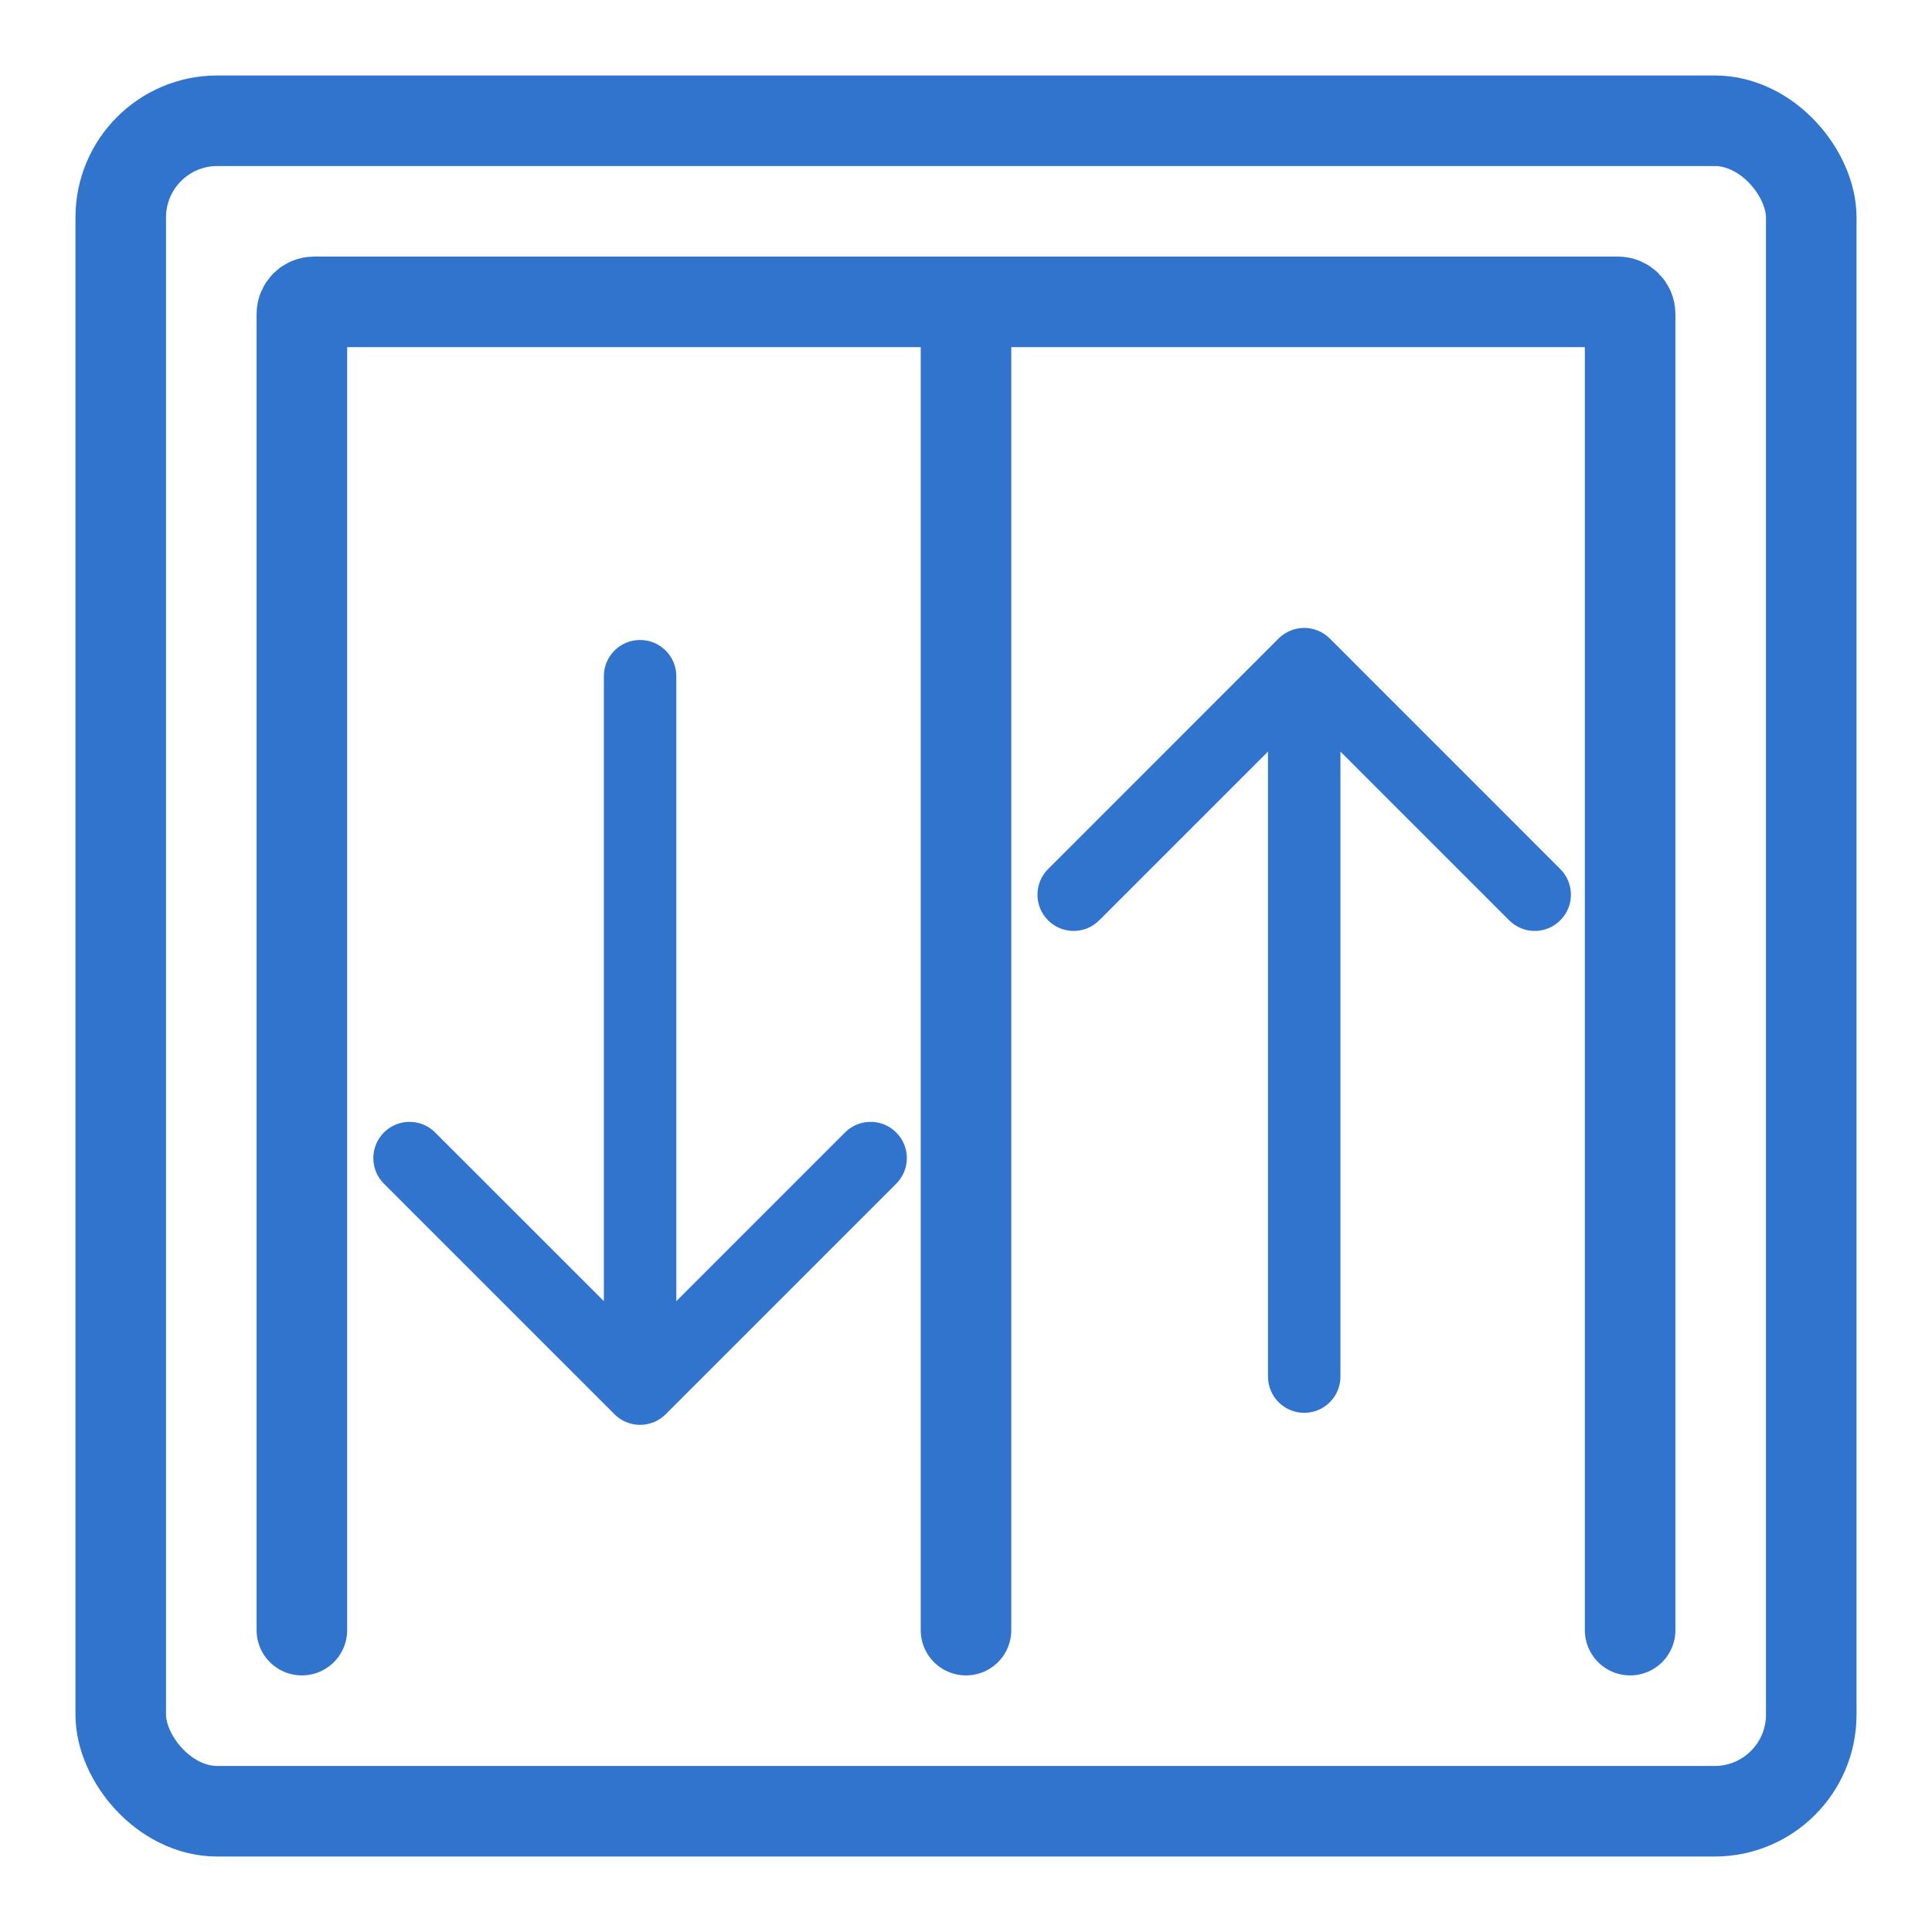 <svg width="32" height="32" viewBox="0 0 32 32" fill="none" xmlns="http://www.w3.org/2000/svg">
<rect x="2" y="2" width="28" height="28" rx="1.6" stroke="#3174CD" stroke-width="1.5"/>
<path d="M27 27V5.2C27 5.09 26.91 5 26.8 5H5.2C5.09 5 5 5.09 5 5.2V27" stroke="#3174CD" stroke-width="1.5" stroke-linecap="round"/>
<path d="M16 5L16 27" stroke="#3174CD" stroke-width="1.5" stroke-linecap="round"/>
<path d="M21.002 22.801C21.002 23.132 21.27 23.401 21.602 23.401C21.933 23.401 22.202 23.132 22.202 22.801L21.002 22.801ZM22.026 10.576C21.791 10.342 21.412 10.342 21.177 10.576L17.359 14.395C17.125 14.629 17.125 15.009 17.359 15.243C17.593 15.478 17.973 15.478 18.207 15.243L21.602 11.849L24.996 15.243C25.23 15.478 25.61 15.478 25.844 15.243C26.078 15.009 26.078 14.629 25.844 14.395L22.026 10.576ZM21.602 22.801L22.202 22.801L22.202 11.001L21.602 11.001L21.002 11.001L21.002 22.801L21.602 22.801Z" fill="#3174CD"/>
<path d="M10.177 23.424C10.412 23.659 10.791 23.659 11.026 23.424L14.844 19.606C15.079 19.372 15.079 18.992 14.844 18.757C14.61 18.523 14.23 18.523 13.996 18.757L10.602 22.151L7.207 18.757C6.973 18.523 6.593 18.523 6.359 18.757C6.125 18.992 6.125 19.372 6.359 19.606L10.177 23.424ZM11.202 11.2C11.202 10.869 10.933 10.6 10.602 10.6C10.27 10.6 10.002 10.869 10.002 11.2L11.202 11.2ZM10.602 23L11.202 23L11.202 11.2L10.602 11.2L10.002 11.2L10.002 23L10.602 23Z" fill="#3174CD"/>
</svg>
